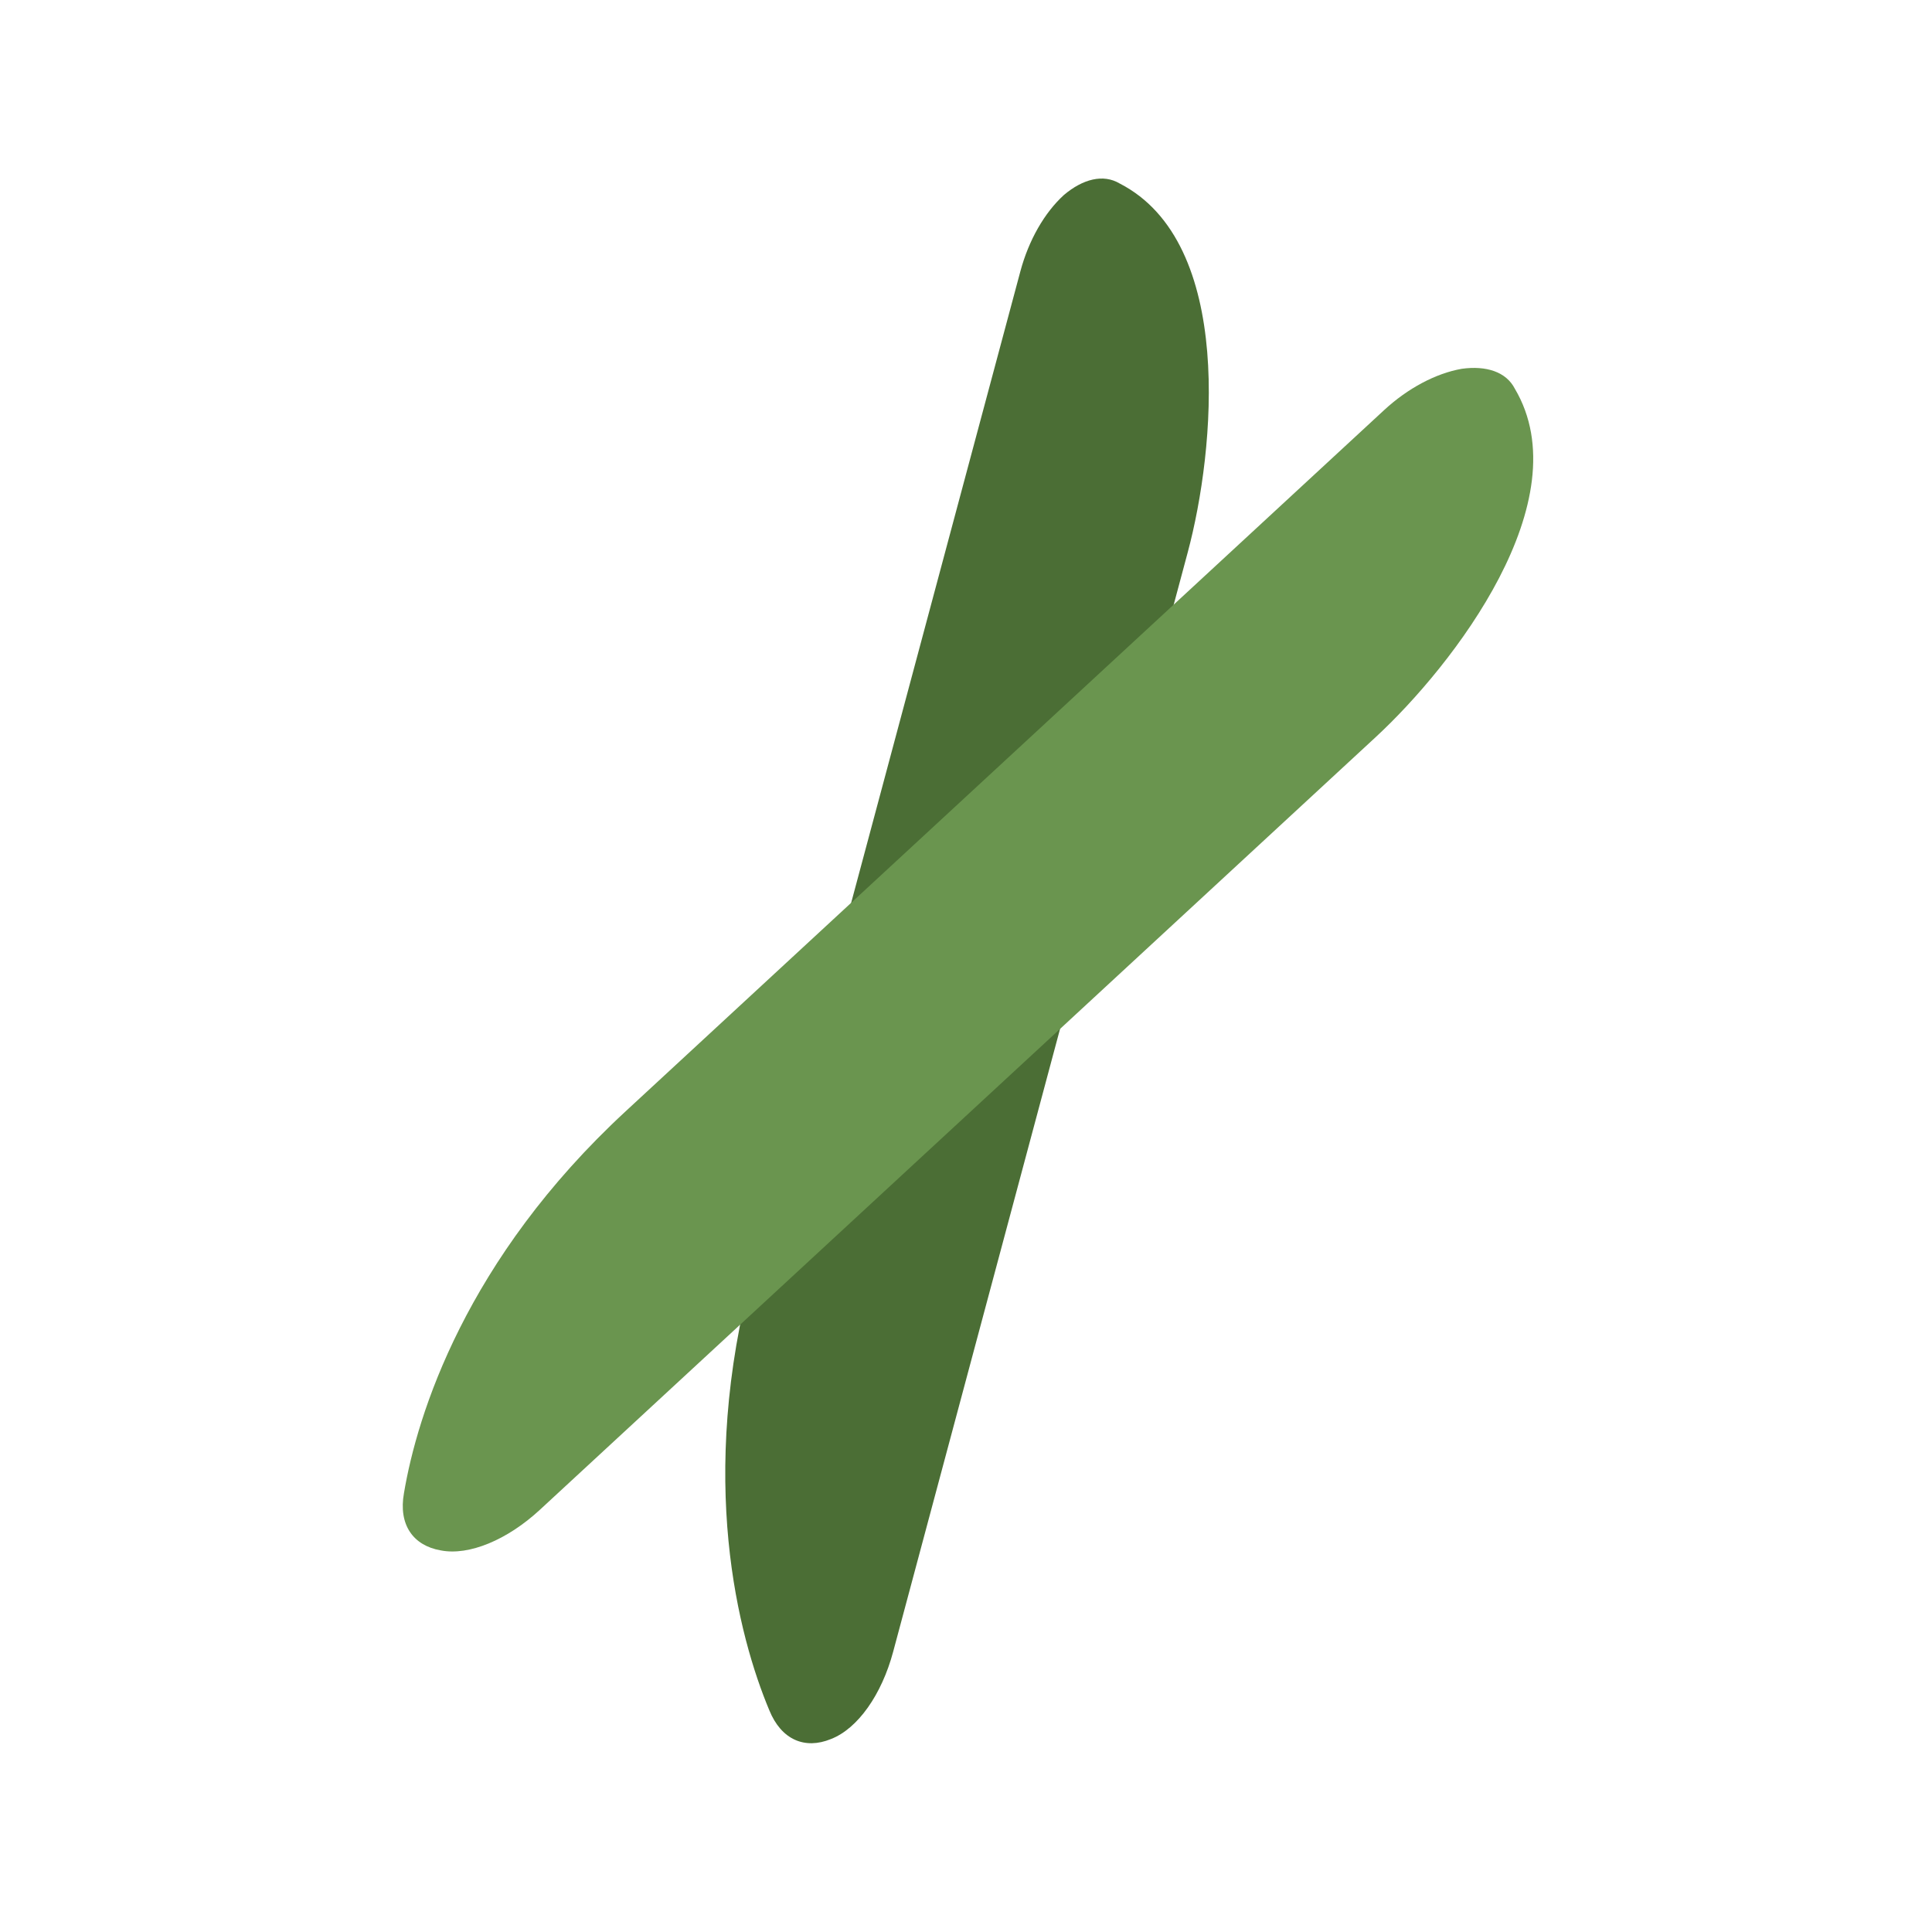 <svg width="142" height="142" viewBox="0 0 142 142" fill="none" xmlns="http://www.w3.org/2000/svg">
<path d="M65.645 121.406C64.803 124.547 63.05 127.055 61.07 127.819C59.161 128.602 57.425 127.878 56.542 125.699C54.282 120.303 51.205 108.732 55.349 93.27L74.996 19.944C75.611 17.649 76.77 15.629 78.199 14.329C79.596 13.15 81.087 12.772 82.287 13.482C90.774 17.828 89.306 33.101 87.299 40.59L65.645 121.406Z" fill="#4B6E35"/>
<path d="M39.68 110.969C37.293 113.176 34.472 114.362 32.389 113.952C30.357 113.596 29.275 112.057 29.691 109.743C30.658 103.973 34.23 92.546 45.984 81.679L101.726 30.147C103.471 28.534 105.529 27.444 107.432 27.107C109.242 26.855 110.705 27.332 111.34 28.572C116.2 36.776 106.809 48.91 101.116 54.174L39.68 110.969Z" fill="#6A954F"/>
</svg>
